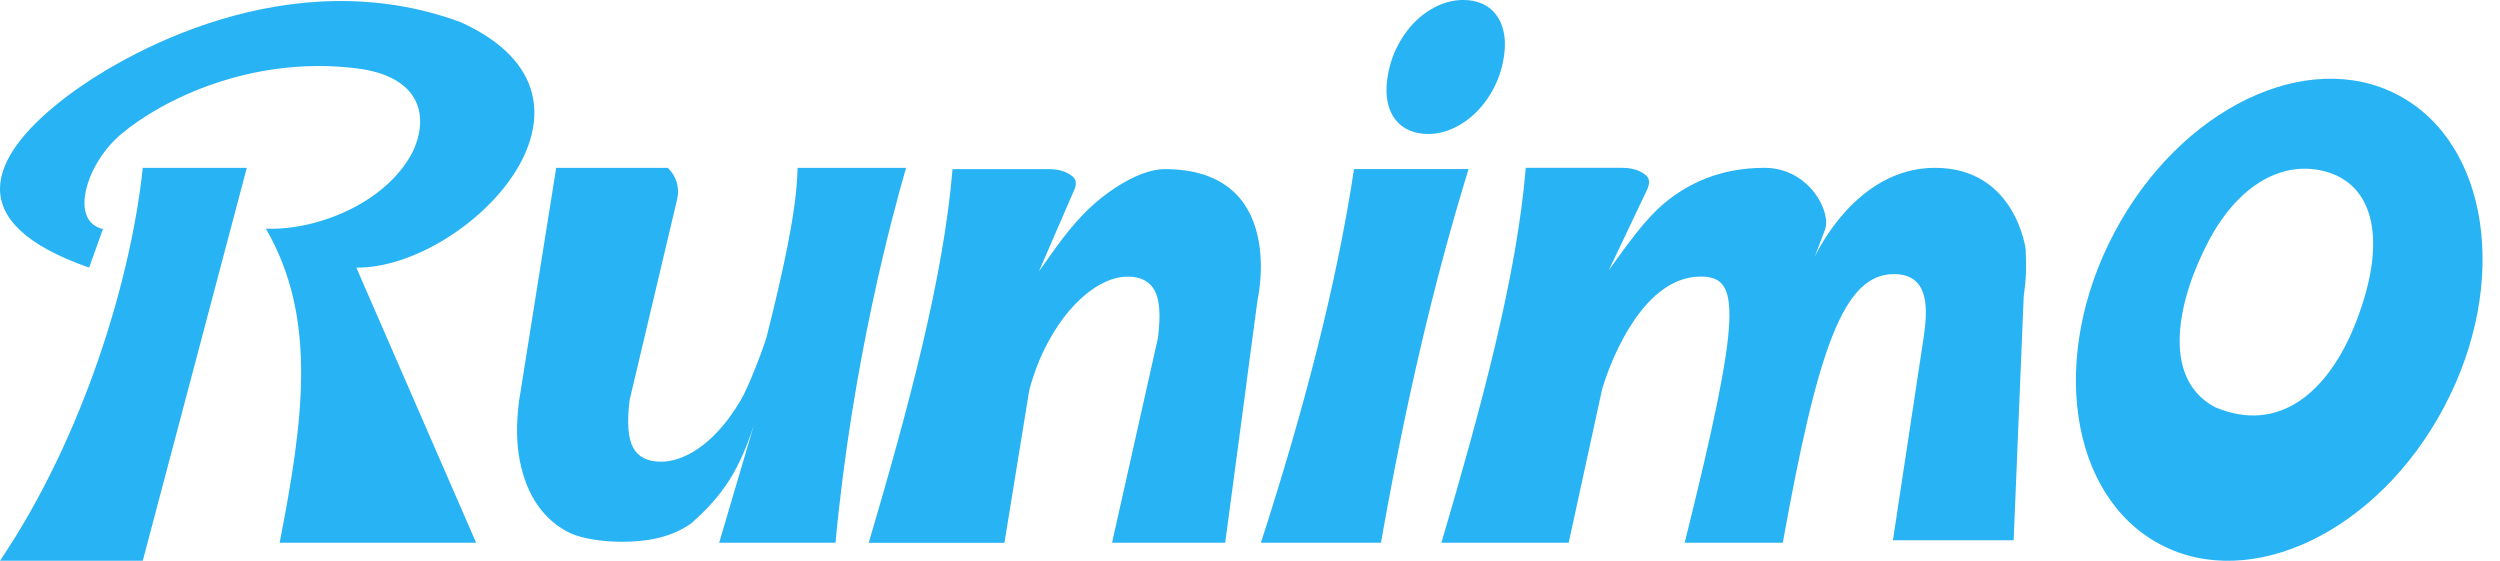 <svg width="107" height="24" viewBox="0 0 107 24" fill="none" xmlns="http://www.w3.org/2000/svg">
<g clip-path="url(#clip0_3415_1744)">
<path d="M11.969 23.228C13.012 17.881 13.576 13.582 11.38 9.787C13.556 9.871 16.496 8.705 17.645 6.535C18.382 5.026 18.052 3.267 15.251 2.924C10.721 2.37 6.933 4.284 5.202 5.725C3.682 6.992 2.945 9.469 4.406 9.802L3.815 11.454C-1.718 9.526 -0.429 6.714 2.628 4.307C5.282 2.215 12.442 -1.738 19.717 0.949C27.067 4.286 19.887 11.505 15.251 11.454L20.378 23.228H11.968H11.969Z" fill="#27B3F4"/>
<path d="M6.11 24L10.563 7.184H6.11C5.623 11.857 3.611 18.647 0 24H6.11Z" fill="#27B3F4"/>
<path d="M53.362 16.311L52.438 23.23H47.595L49.559 14.468C49.683 13.51 49.636 12.832 49.419 12.434C49.202 12.038 48.821 11.84 48.274 11.84C47.883 11.84 47.48 11.956 47.068 12.188C46.655 12.42 46.259 12.747 45.878 13.169C45.496 13.592 45.146 14.102 44.827 14.7C44.508 15.298 44.249 15.963 44.053 16.695L42.99 23.231H37.182C38.898 17.409 40.385 11.874 40.768 7.238H44.881C45.325 7.238 45.67 7.347 45.917 7.563C46.081 7.708 46.087 7.931 45.932 8.232L44.465 11.615C45.259 10.501 45.786 9.726 46.566 8.972C47.475 8.093 48.828 7.239 49.848 7.239C55.12 7.239 53.824 12.831 53.824 12.831L53.359 16.312L53.362 16.311Z" fill="#27B3F4"/>
<path d="M62.855 7.237C61.333 12.161 60.1 17.557 59.106 23.23H53.966C55.801 17.562 57.208 12.179 57.952 7.237H62.854H62.855ZM61.123 5.735C60.831 5.735 60.565 5.683 60.326 5.58C60.088 5.478 59.888 5.328 59.731 5.13C59.573 4.933 59.462 4.686 59.396 4.395C59.331 4.104 59.324 3.77 59.373 3.396C59.439 2.909 59.573 2.459 59.778 2.043C59.982 1.628 60.235 1.269 60.53 0.965C60.826 0.663 61.155 0.427 61.518 0.255C61.882 0.085 62.253 -0.001 62.631 -0.001C62.924 -0.001 63.188 0.051 63.426 0.153C63.663 0.256 63.86 0.407 64.017 0.608C64.176 0.807 64.287 1.054 64.353 1.345C64.421 1.636 64.429 1.97 64.379 2.344C64.314 2.828 64.18 3.275 63.975 3.689C63.771 4.104 63.518 4.461 63.221 4.763C62.924 5.066 62.594 5.302 62.231 5.476C61.869 5.648 61.499 5.735 61.121 5.735H61.123Z" fill="#27B3F4"/>
<path d="M86.699 10.662C86.722 11.5 86.738 11.753 86.613 12.721L86.184 23.122H81.018L82.345 14.359C82.47 13.401 82.668 11.731 81.062 11.731C78.899 11.731 77.805 14.906 76.303 23.228H72.105C74.594 13.227 74.477 11.837 72.785 11.837C70.146 11.837 68.76 15.962 68.563 16.693L67.14 23.229H61.692C63.408 17.407 64.92 11.818 65.303 7.183H69.416C69.86 7.183 70.206 7.291 70.452 7.508C70.616 7.653 70.621 7.875 70.468 8.176L68.852 11.574C69.646 10.46 70.433 9.361 71.24 8.691C72.215 7.881 73.589 7.183 75.518 7.183C77.446 7.183 78.406 9.097 78.105 9.842C78.089 9.879 77.663 11.012 77.663 11.012C77.663 11.012 79.365 7.183 82.815 7.183C86.265 7.183 86.697 10.662 86.697 10.662H86.699Z" fill="#27B3F4"/>
<path d="M102.652 4.076C98.759 2.008 93.317 4.635 90.501 9.943C87.684 15.249 88.558 21.228 92.451 23.296C96.344 25.363 101.786 22.736 104.603 17.429C107.419 12.123 106.546 6.144 102.652 4.076ZM100.826 13.812C99.669 16.767 97.552 18.592 94.803 17.427C92.451 16.179 93.222 12.779 94.538 10.299C95.854 7.821 97.791 6.829 99.593 7.359C101.605 7.95 102.203 10.299 100.826 13.812Z" fill="#27B3F4"/>
<path d="M29.556 22.419C28.672 23.035 27.618 23.188 26.597 23.188C25.906 23.188 24.943 23.077 24.389 22.808C23.837 22.54 23.379 22.146 23.017 21.629C22.655 21.113 22.399 20.479 22.25 19.73C22.101 18.979 22.09 18.119 22.218 17.147L23.805 7.184H28.582C28.945 7.527 29.098 8.037 28.983 8.523L26.947 17.123C26.83 18.085 26.881 18.765 27.1 19.163C27.317 19.561 27.713 19.76 28.289 19.76C28.672 19.76 29.068 19.653 29.478 19.442C29.887 19.23 30.281 18.928 30.657 18.534C31.035 18.142 31.386 17.669 31.711 17.114C32.035 16.562 32.593 15.121 32.807 14.438C33.498 11.679 34.103 9.038 34.137 7.184H38.779C38.223 9.113 36.485 15.434 35.759 23.23H30.78L32.275 18.163C31.648 20.099 30.979 21.176 29.559 22.421L29.556 22.419Z" fill="#27B3F4"/>
</g>
<defs>
<clipPath id="clip0_3415_1744">
<rect width="106.254" height="24" fill="white"/>
</clipPath>
</defs>
</svg>
